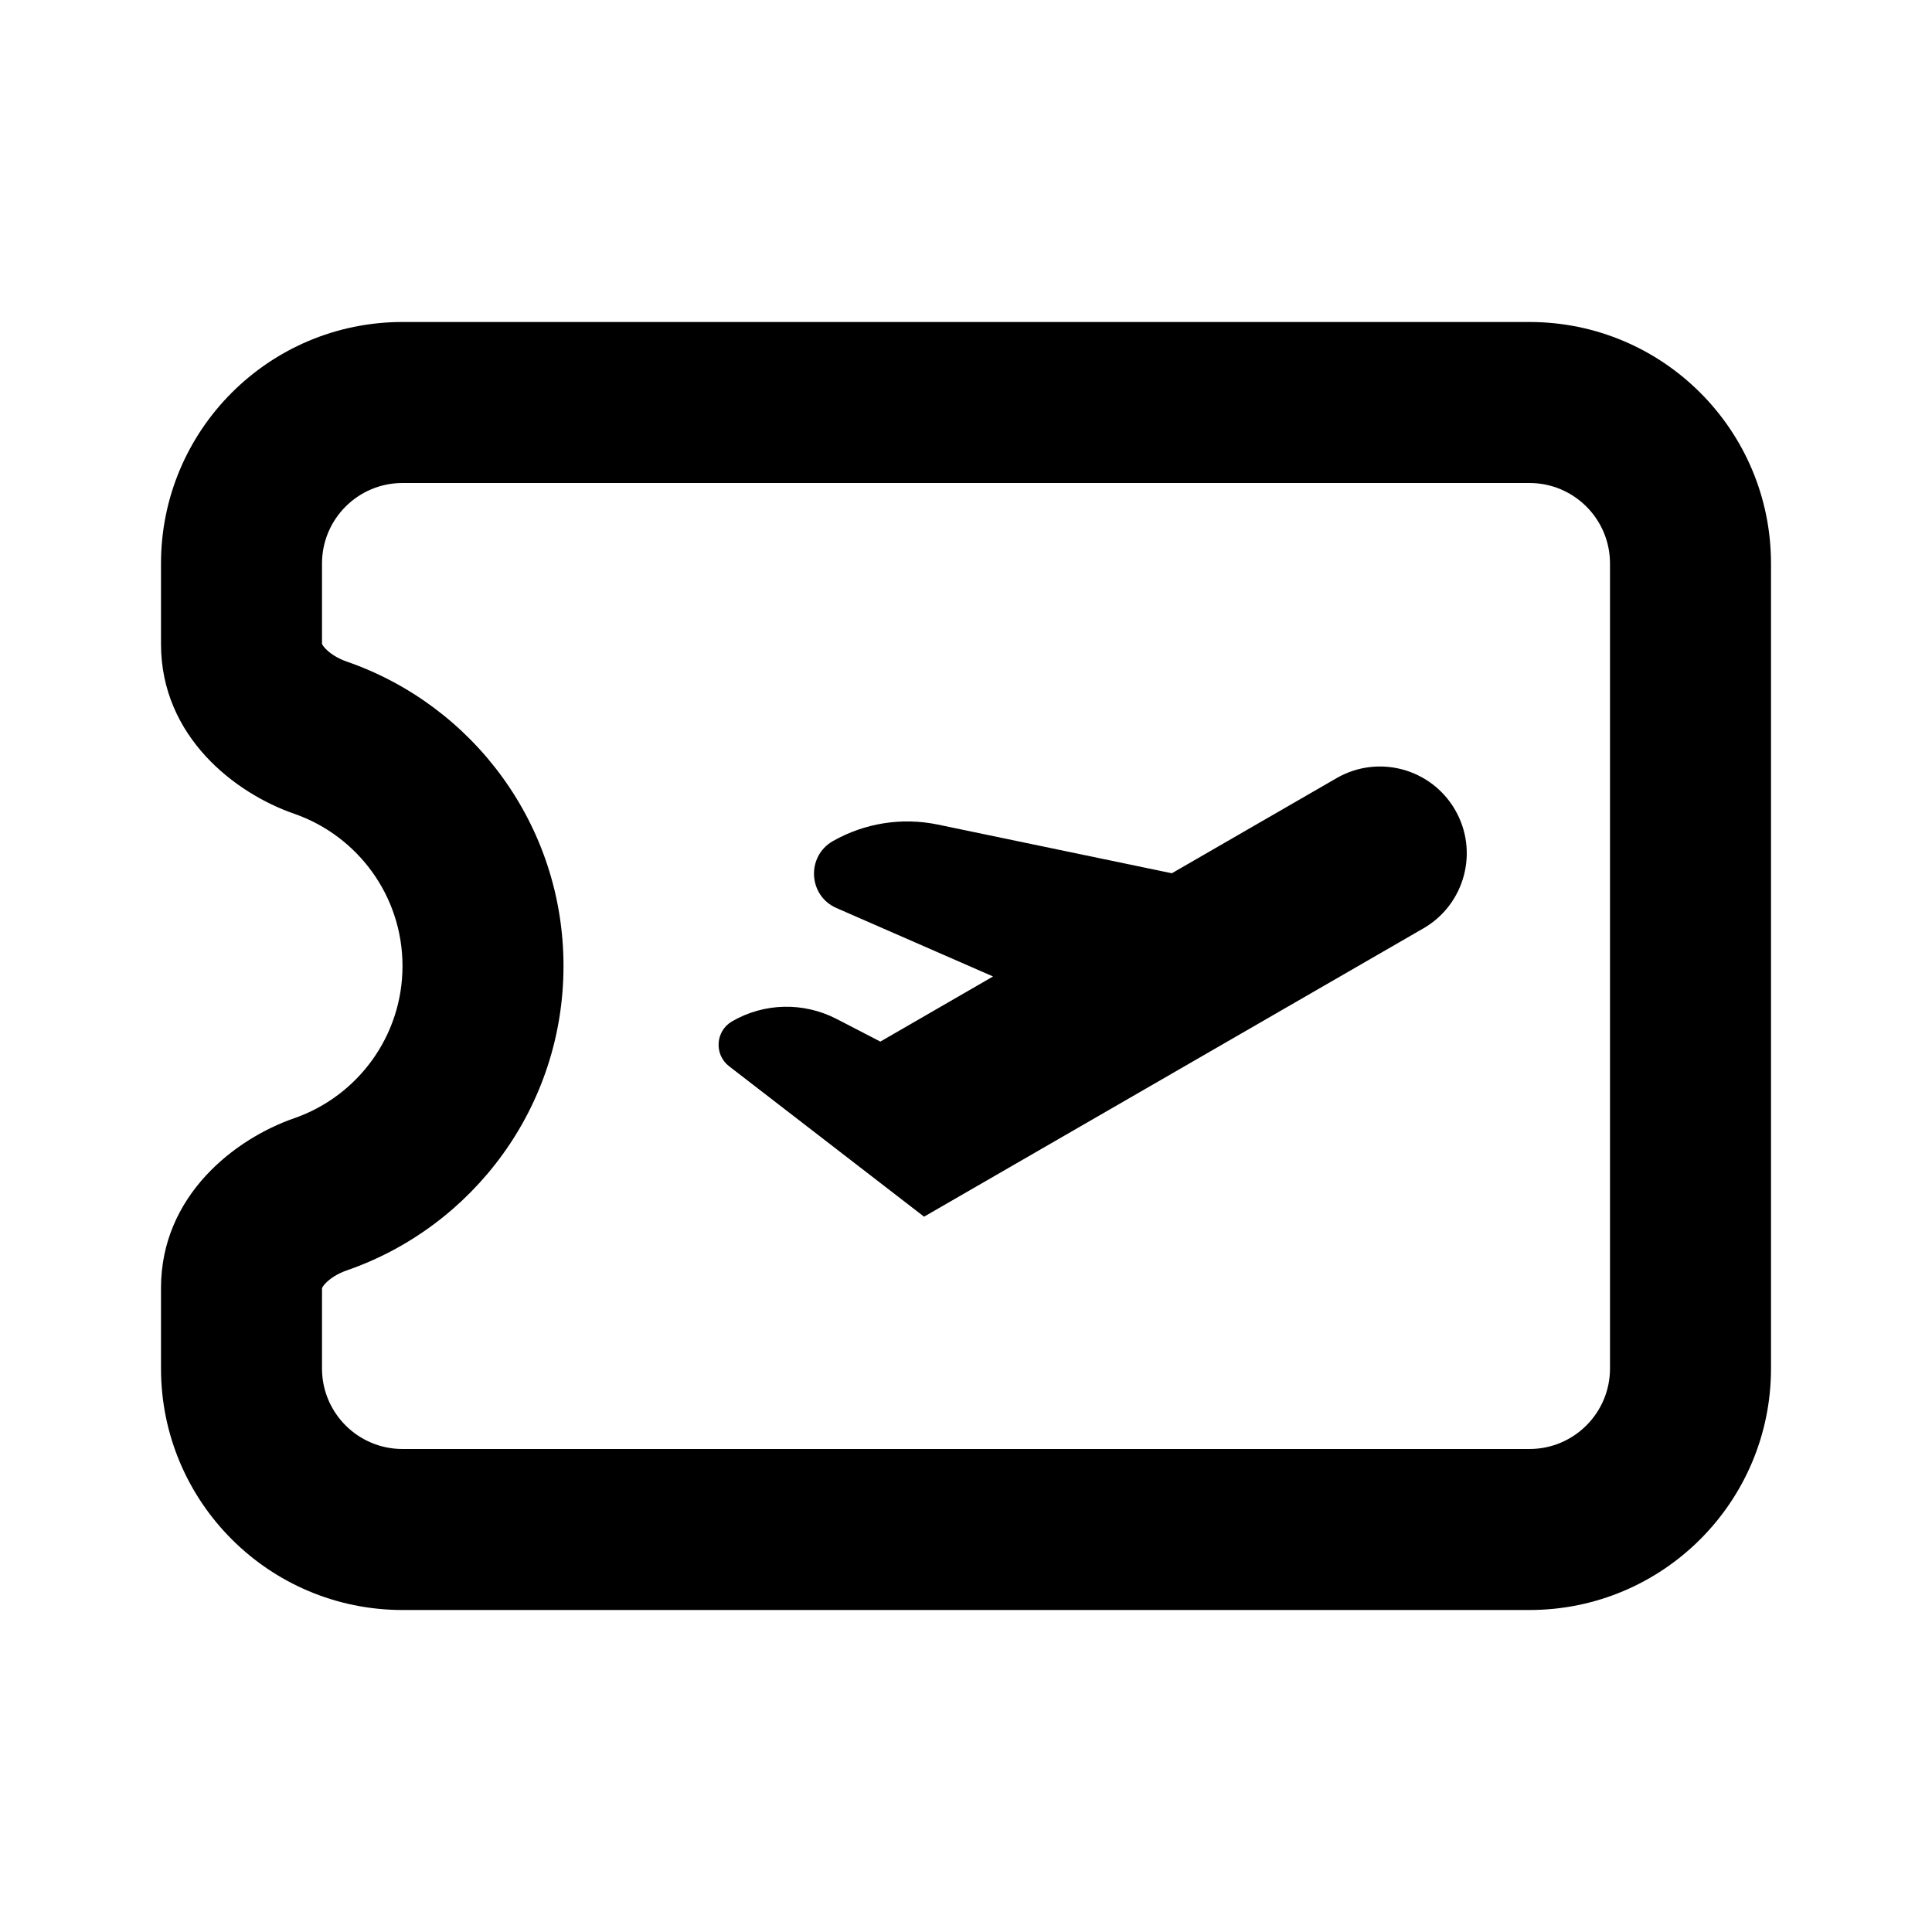 <svg width="24" height="24" viewBox="0 0 24 24" fill="none" xmlns="http://www.w3.org/2000/svg">
<path d="M16.604 9.666C17.119 9.369 17.778 9.545 18.076 10.061L-0 -0L18.076 10.061C18.374 10.576 18.197 11.236 17.681 11.533L11.479 15.114L9.058 13.246C8.868 13.1 8.887 12.807 9.095 12.687L-0 -0L9.095 12.687C9.493 12.457 9.98 12.446 10.389 12.656L10.936 12.939L12.336 12.13L10.391 11.28C10.04 11.127 10.014 10.638 10.347 10.448L-0 -0L10.347 10.448C10.742 10.224 11.204 10.151 11.649 10.243L14.557 10.848L16.604 9.666Z" fill="black"/>
<path fill-rule="evenodd" clip-rule="evenodd" d="M5 6C4.448 6 4 6.448 4 7V7.997C4.003 8.005 4.011 8.023 4.037 8.051C4.09 8.11 4.186 8.177 4.309 8.219C5.874 8.761 7 10.248 7 12C7 13.752 5.874 15.239 4.309 15.781C4.186 15.823 4.09 15.89 4.037 15.949C4.011 15.977 4.003 15.995 4 16.003V17C4 17.552 4.448 18 5 18H19C19.552 18 20 17.552 20 17V7C20 6.448 19.552 6 19 6H5ZM2 7C2 5.343 3.343 4 5 4H19C20.657 4 22 5.343 22 7V17C22 18.657 20.657 20 19 20H5C3.343 20 2 18.657 2 17V16C2 14.848 2.924 14.144 3.655 13.891C4.439 13.619 5 12.874 5 12C5 11.126 4.439 10.381 3.655 10.109C2.924 9.856 2 9.153 2 8V7Z" fill="black"/>
</svg>
